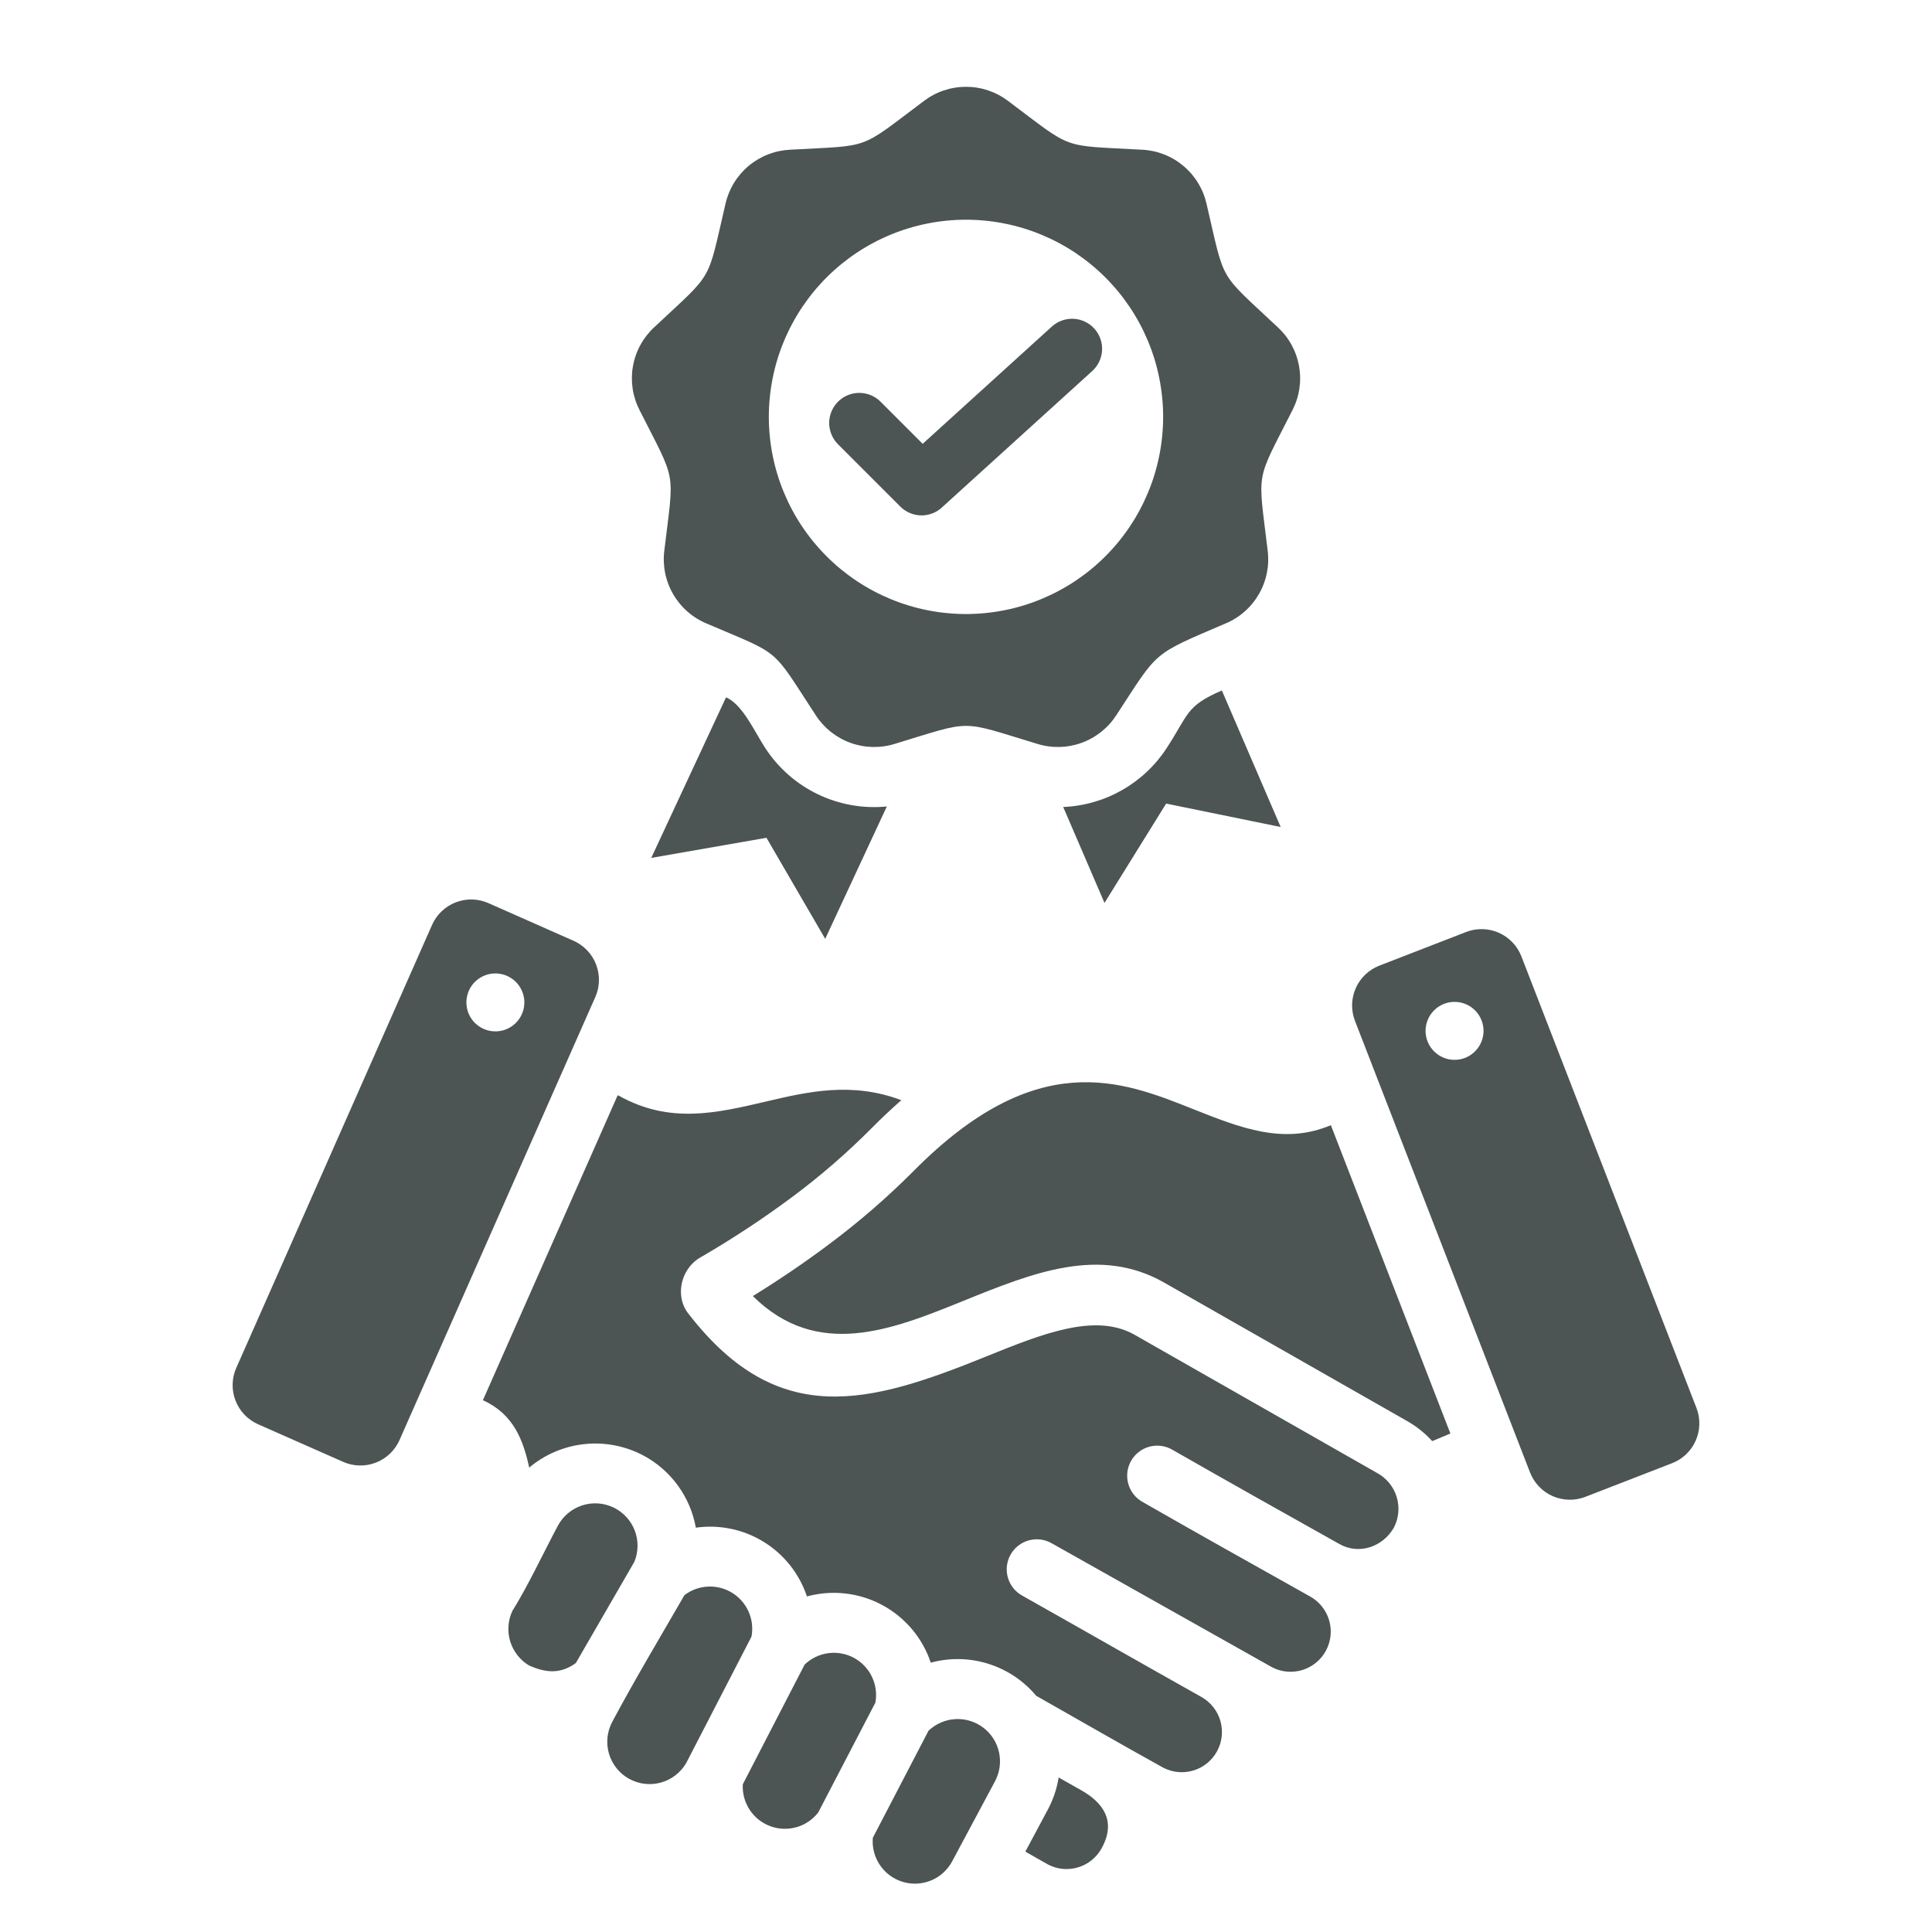 <svg xmlns="http://www.w3.org/2000/svg" xmlns:xlink="http://www.w3.org/1999/xlink" width="500" zoomAndPan="magnify" viewBox="0 0 375 375" height="500" preserveAspectRatio="xMidYMid meet" version="1.0"><path fill="#4c5454" d="M 124.887 282.512 C 126.211 283.219 127.434 284.062 128.566 285.051 C 129.695 286.035 130.699 287.133 131.582 288.348 C 132.461 289.562 133.195 290.859 133.785 292.238 C 134.371 293.617 134.797 295.043 135.059 296.52 C 136.195 296.359 137.34 296.297 138.488 296.336 C 139.641 296.375 140.777 296.512 141.902 296.746 C 143.027 296.98 144.125 297.312 145.191 297.738 C 146.258 298.168 147.281 298.684 148.258 299.289 C 149.238 299.895 150.156 300.578 151.012 301.344 C 151.871 302.109 152.656 302.941 153.371 303.844 C 154.086 304.746 154.715 305.703 155.262 306.715 C 155.809 307.727 156.262 308.777 156.625 309.867 C 157.23 309.703 157.84 309.566 158.457 309.461 C 159.074 309.352 159.695 309.273 160.32 309.227 C 160.945 309.18 161.57 309.16 162.199 309.172 C 162.824 309.184 163.449 309.223 164.07 309.293 C 164.695 309.363 165.312 309.465 165.926 309.594 C 166.539 309.723 167.145 309.879 167.742 310.066 C 168.34 310.25 168.926 310.465 169.504 310.707 C 170.082 310.949 170.648 311.219 171.199 311.516 C 171.754 311.809 172.289 312.129 172.812 312.477 C 173.336 312.824 173.84 313.191 174.324 313.586 C 174.812 313.98 175.281 314.398 175.727 314.836 C 176.176 315.273 176.602 315.734 177.004 316.211 C 177.41 316.691 177.789 317.188 178.148 317.703 C 178.504 318.215 178.836 318.746 179.141 319.293 C 179.449 319.84 179.73 320.398 179.984 320.973 C 180.238 321.543 180.465 322.129 180.66 322.723 C 181.574 322.473 182.5 322.293 183.438 322.176 C 184.375 322.059 185.32 322.012 186.266 322.031 C 187.211 322.047 188.148 322.133 189.082 322.285 C 190.016 322.441 190.934 322.656 191.836 322.941 C 192.738 323.227 193.613 323.57 194.469 323.98 C 195.32 324.387 196.141 324.855 196.926 325.383 C 197.711 325.906 198.457 326.484 199.16 327.117 C 199.863 327.75 200.52 328.43 201.125 329.152 C 209.344 333.805 217.559 338.555 225.816 343.125 C 226.266 343.355 226.734 343.539 227.219 343.68 C 227.703 343.82 228.199 343.91 228.699 343.953 C 229.203 344 229.707 343.996 230.207 343.941 C 230.711 343.887 231.203 343.785 231.684 343.637 C 232.168 343.488 232.629 343.293 233.074 343.055 C 233.52 342.812 233.938 342.535 234.328 342.215 C 234.719 341.895 235.074 341.539 235.395 341.148 C 235.715 340.762 235.996 340.344 236.238 339.898 C 236.477 339.457 236.672 338.992 236.824 338.512 C 236.973 338.027 237.078 337.535 237.133 337.035 C 237.188 336.531 237.191 336.031 237.152 335.527 C 237.109 335.023 237.016 334.531 236.879 334.043 C 236.738 333.559 236.555 333.09 236.328 332.641 C 236.098 332.191 235.828 331.77 235.516 331.371 C 235.203 330.973 234.855 330.609 234.473 330.281 C 234.09 329.949 233.68 329.66 233.242 329.41 C 221.625 322.895 210.035 316.254 198.422 309.715 C 198.086 309.531 197.77 309.312 197.477 309.066 C 197.18 308.816 196.914 308.543 196.676 308.242 C 196.434 307.941 196.227 307.621 196.051 307.277 C 195.875 306.938 195.734 306.578 195.629 306.211 C 195.523 305.84 195.453 305.465 195.422 305.078 C 195.391 304.695 195.398 304.312 195.441 303.93 C 195.488 303.551 195.57 303.176 195.688 302.809 C 195.809 302.441 195.961 302.094 196.148 301.758 C 196.336 301.422 196.555 301.105 196.805 300.816 C 197.055 300.523 197.332 300.258 197.637 300.02 C 197.938 299.781 198.262 299.578 198.605 299.402 C 198.949 299.23 199.305 299.09 199.676 298.988 C 200.047 298.887 200.422 298.82 200.809 298.793 C 201.191 298.766 201.574 298.773 201.957 298.82 C 202.336 298.867 202.711 298.953 203.074 299.074 C 203.441 299.195 203.789 299.352 204.125 299.543 L 246.871 323.594 C 247.32 323.832 247.789 324.023 248.277 324.168 C 248.766 324.312 249.262 324.41 249.77 324.457 C 250.277 324.504 250.785 324.504 251.289 324.449 C 251.797 324.398 252.293 324.301 252.781 324.152 C 253.266 324 253.734 323.809 254.184 323.566 C 254.633 323.324 255.055 323.043 255.445 322.723 C 255.84 322.398 256.199 322.039 256.523 321.648 C 256.844 321.254 257.129 320.832 257.367 320.383 C 257.609 319.938 257.805 319.469 257.953 318.98 C 258.105 318.496 258.203 318 258.258 317.492 C 258.309 316.984 258.312 316.48 258.266 315.973 C 258.219 315.465 258.121 314.969 257.977 314.48 C 257.832 313.992 257.645 313.523 257.406 313.07 C 257.168 312.621 256.891 312.195 256.574 311.801 C 256.254 311.402 255.898 311.043 255.508 310.715 C 255.117 310.387 254.699 310.102 254.254 309.855 C 243.406 303.781 232.559 297.703 221.77 291.527 C 221.434 291.34 221.117 291.117 220.824 290.867 C 220.531 290.617 220.266 290.34 220.027 290.039 C 219.789 289.734 219.582 289.41 219.41 289.066 C 219.234 288.723 219.098 288.363 218.992 287.992 C 218.891 287.621 218.824 287.242 218.797 286.859 C 218.77 286.477 218.777 286.09 218.828 285.707 C 218.875 285.324 218.961 284.953 219.082 284.586 C 219.203 284.219 219.359 283.871 219.551 283.535 C 219.742 283.199 219.965 282.887 220.219 282.598 C 220.473 282.309 220.75 282.043 221.059 281.809 C 221.363 281.574 221.688 281.371 222.035 281.199 C 222.379 281.031 222.738 280.895 223.113 280.797 C 223.484 280.695 223.863 280.633 224.246 280.609 C 224.633 280.586 225.016 280.598 225.398 280.652 C 225.781 280.703 226.152 280.793 226.52 280.918 C 226.883 281.043 227.23 281.203 227.562 281.398 C 238.324 287.559 249.141 293.625 259.961 299.684 C 263.766 301.855 268.395 300.254 270.531 296.543 C 270.77 296.09 270.961 295.621 271.109 295.129 C 271.254 294.641 271.352 294.141 271.402 293.629 C 271.453 293.121 271.453 292.609 271.402 292.102 C 271.355 291.594 271.258 291.094 271.109 290.602 C 270.965 290.113 270.77 289.641 270.535 289.188 C 270.297 288.734 270.016 288.309 269.695 287.91 C 269.375 287.512 269.02 287.145 268.629 286.816 C 268.238 286.484 267.816 286.195 267.371 285.949 L 220.234 259.086 C 212.586 254.727 202.199 258.93 191.379 263.309 C 168.699 272.492 151.094 277.461 133.746 255.141 C 130.879 251.723 132.105 246.312 135.875 244.109 C 142.105 240.504 148.109 236.547 153.883 232.25 C 159.273 228.23 164.34 223.84 169.082 219.074 C 171.078 217.059 173.031 215.223 174.949 213.547 C 165.324 209.906 156.703 211.926 148.742 213.793 C 139.004 216.074 130.039 218.172 120.227 212.738 L 119.895 212.582 L 93.73 271.781 C 99.656 274.449 101.551 279.484 102.719 284.859 C 103.477 284.223 104.273 283.648 105.117 283.129 C 105.957 282.613 106.832 282.164 107.742 281.777 C 108.648 281.391 109.582 281.074 110.539 280.824 C 111.492 280.578 112.461 280.402 113.445 280.297 C 114.426 280.191 115.41 280.164 116.395 280.203 C 117.383 280.246 118.359 280.363 119.328 280.551 C 120.301 280.738 121.25 280.996 122.18 281.324 C 123.109 281.652 124.012 282.047 124.883 282.512 Z M 226.477 145.164 C 225.383 146.855 224.102 148.391 222.637 149.773 C 221.172 151.156 219.566 152.348 217.816 153.344 C 216.066 154.344 214.223 155.121 212.289 155.676 C 210.352 156.234 208.379 156.555 206.367 156.637 L 214.383 175.254 L 226.348 155.973 L 248.578 160.523 L 237.164 134.023 C 230.121 137.043 230.723 138.676 226.477 145.164 Z M 162.703 86.273 C 162.426 86.004 162.18 85.711 161.961 85.391 C 161.742 85.07 161.559 84.734 161.41 84.379 C 161.258 84.023 161.145 83.656 161.066 83.277 C 160.988 82.898 160.945 82.52 160.945 82.133 C 160.941 81.746 160.977 81.363 161.051 80.984 C 161.125 80.605 161.234 80.238 161.383 79.879 C 161.531 79.523 161.711 79.184 161.926 78.863 C 162.137 78.539 162.383 78.242 162.656 77.969 C 162.93 77.695 163.227 77.453 163.547 77.238 C 163.867 77.023 164.207 76.844 164.566 76.699 C 164.922 76.551 165.289 76.441 165.668 76.367 C 166.047 76.293 166.43 76.258 166.816 76.258 C 167.203 76.262 167.586 76.301 167.965 76.379 C 168.344 76.457 168.711 76.57 169.066 76.723 C 169.422 76.875 169.758 77.059 170.078 77.273 C 170.395 77.492 170.691 77.738 170.961 78.016 L 179.09 86.145 L 204.242 63.316 C 204.527 63.066 204.832 62.848 205.16 62.656 C 205.488 62.469 205.832 62.312 206.188 62.188 C 206.547 62.062 206.91 61.977 207.285 61.926 C 207.66 61.871 208.039 61.855 208.414 61.879 C 208.793 61.898 209.164 61.957 209.531 62.051 C 209.898 62.145 210.254 62.273 210.594 62.434 C 210.938 62.598 211.258 62.793 211.562 63.016 C 211.867 63.242 212.145 63.496 212.402 63.777 C 212.656 64.055 212.879 64.359 213.078 64.68 C 213.273 65.004 213.434 65.344 213.566 65.699 C 213.695 66.055 213.789 66.422 213.848 66.793 C 213.906 67.168 213.93 67.543 213.914 67.922 C 213.898 68.301 213.848 68.672 213.762 69.043 C 213.676 69.41 213.551 69.766 213.395 70.109 C 213.238 70.457 213.051 70.781 212.832 71.09 C 212.609 71.398 212.363 71.68 212.086 71.941 L 183.043 98.297 C 182.773 98.57 182.477 98.816 182.16 99.031 C 181.84 99.25 181.504 99.434 181.148 99.582 C 180.793 99.73 180.426 99.844 180.051 99.922 C 179.672 100 179.289 100.039 178.906 100.039 C 178.52 100.039 178.137 100.004 177.762 99.93 C 177.383 99.855 177.016 99.746 176.656 99.598 C 176.301 99.453 175.965 99.273 175.645 99.059 C 175.32 98.844 175.027 98.602 174.754 98.328 L 162.695 86.273 Z M 195.691 19.613 C 208.535 29.227 205.621 28.168 221.637 29.059 C 222.371 29.09 223.102 29.184 223.82 29.336 C 224.539 29.488 225.242 29.699 225.926 29.969 C 226.609 30.234 227.27 30.555 227.902 30.93 C 228.535 31.305 229.133 31.73 229.695 32.203 C 230.262 32.676 230.781 33.191 231.262 33.746 C 231.738 34.305 232.172 34.898 232.555 35.527 C 232.934 36.156 233.266 36.809 233.539 37.492 C 233.816 38.172 234.031 38.875 234.195 39.59 C 237.852 55.211 236.305 52.523 248 63.504 C 248.539 64 249.039 64.539 249.492 65.117 C 249.945 65.699 250.348 66.309 250.699 66.957 C 251.051 67.602 251.352 68.27 251.594 68.965 C 251.836 69.656 252.023 70.367 252.152 71.09 C 252.277 71.816 252.348 72.543 252.355 73.281 C 252.363 74.016 252.312 74.746 252.203 75.473 C 252.09 76.199 251.922 76.914 251.695 77.613 C 251.469 78.312 251.184 78.988 250.848 79.641 C 243.609 93.957 244.148 90.906 246.051 106.832 C 246.145 107.562 246.18 108.293 246.156 109.027 C 246.129 109.766 246.043 110.492 245.898 111.211 C 245.754 111.934 245.555 112.637 245.293 113.324 C 245.035 114.016 244.723 114.676 244.355 115.312 C 243.984 115.949 243.57 116.551 243.102 117.121 C 242.637 117.691 242.129 118.219 241.574 118.703 C 241.023 119.188 240.438 119.625 239.812 120.016 C 239.188 120.406 238.539 120.742 237.859 121.023 C 223.414 127.211 224.938 126.191 216.707 138.773 C 216.309 139.391 215.867 139.973 215.375 140.52 C 214.883 141.066 214.348 141.57 213.773 142.031 C 213.199 142.488 212.594 142.898 211.953 143.258 C 211.312 143.621 210.645 143.926 209.953 144.176 C 209.266 144.43 208.559 144.621 207.836 144.758 C 207.113 144.895 206.383 144.969 205.648 144.988 C 204.914 145.004 204.18 144.961 203.453 144.859 C 202.727 144.758 202.012 144.598 201.309 144.375 C 185.953 139.734 189.051 139.734 173.699 144.375 C 172.996 144.598 172.281 144.758 171.551 144.859 C 170.824 144.961 170.094 145.004 169.359 144.988 C 168.621 144.969 167.895 144.895 167.172 144.758 C 166.449 144.621 165.742 144.43 165.051 144.176 C 164.359 143.926 163.695 143.621 163.055 143.258 C 162.414 142.898 161.805 142.488 161.23 142.031 C 160.656 141.57 160.125 141.066 159.633 140.52 C 159.141 139.973 158.695 139.391 158.301 138.773 C 149.52 125.348 151.895 127.34 137.148 121.023 C 136.469 120.742 135.816 120.406 135.195 120.016 C 134.57 119.625 133.98 119.188 133.43 118.703 C 132.879 118.219 132.367 117.691 131.902 117.121 C 131.438 116.555 131.02 115.953 130.652 115.316 C 130.281 114.68 129.969 114.016 129.711 113.328 C 129.449 112.641 129.246 111.934 129.102 111.215 C 128.957 110.492 128.875 109.766 128.848 109.031 C 128.82 108.297 128.855 107.562 128.949 106.836 C 130.855 90.906 131.395 93.957 124.156 79.641 C 123.82 78.988 123.535 78.312 123.309 77.613 C 123.082 76.914 122.91 76.203 122.801 75.473 C 122.691 74.746 122.641 74.016 122.648 73.281 C 122.656 72.547 122.723 71.816 122.852 71.094 C 122.98 70.367 123.164 69.66 123.41 68.965 C 123.652 68.273 123.949 67.602 124.305 66.957 C 124.656 66.312 125.059 65.699 125.512 65.121 C 125.965 64.543 126.461 64.004 127.004 63.504 C 138.699 52.527 137.148 55.211 140.809 39.594 C 140.969 38.875 141.188 38.176 141.461 37.492 C 141.738 36.812 142.066 36.156 142.449 35.527 C 142.832 34.898 143.262 34.309 143.742 33.75 C 144.223 33.191 144.742 32.676 145.305 32.203 C 145.871 31.73 146.469 31.309 147.102 30.934 C 147.734 30.559 148.391 30.234 149.078 29.969 C 149.762 29.703 150.465 29.492 151.184 29.34 C 151.902 29.188 152.629 29.094 153.363 29.059 C 169.379 28.168 166.469 29.23 179.309 19.617 C 179.895 19.172 180.512 18.773 181.16 18.43 C 181.809 18.082 182.48 17.793 183.18 17.559 C 183.875 17.324 184.586 17.145 185.312 17.027 C 186.039 16.906 186.77 16.848 187.504 16.848 C 188.238 16.848 188.969 16.906 189.695 17.027 C 190.422 17.145 191.133 17.324 191.828 17.559 C 192.523 17.793 193.195 18.082 193.848 18.43 C 194.496 18.773 195.113 19.172 195.695 19.617 Z M 187.496 42.645 C 186.242 42.645 184.992 42.707 183.746 42.832 C 182.496 42.953 181.258 43.137 180.031 43.383 C 178.801 43.625 177.586 43.93 176.387 44.293 C 175.188 44.656 174.008 45.078 172.852 45.559 C 171.695 46.039 170.562 46.574 169.457 47.164 C 168.352 47.754 167.277 48.398 166.234 49.094 C 165.191 49.793 164.188 50.539 163.219 51.332 C 162.25 52.129 161.324 52.969 160.438 53.855 C 159.551 54.742 158.711 55.668 157.914 56.637 C 157.121 57.605 156.375 58.613 155.676 59.652 C 154.98 60.695 154.336 61.77 153.746 62.875 C 153.156 63.98 152.621 65.113 152.141 66.27 C 151.66 67.426 151.238 68.605 150.875 69.805 C 150.512 71.004 150.207 72.219 149.965 73.449 C 149.719 74.676 149.535 75.914 149.414 77.164 C 149.289 78.41 149.227 79.66 149.227 80.914 C 149.227 82.168 149.289 83.418 149.414 84.664 C 149.535 85.914 149.719 87.152 149.965 88.379 C 150.207 89.609 150.512 90.824 150.875 92.023 C 151.238 93.223 151.66 94.402 152.141 95.559 C 152.621 96.715 153.156 97.848 153.746 98.953 C 154.336 100.059 154.98 101.133 155.676 102.176 C 156.375 103.219 157.121 104.223 157.914 105.191 C 158.711 106.16 159.551 107.086 160.438 107.973 C 161.324 108.859 162.25 109.699 163.219 110.496 C 164.188 111.289 165.191 112.035 166.234 112.734 C 167.277 113.43 168.352 114.074 169.457 114.664 C 170.562 115.254 171.695 115.789 172.852 116.27 C 174.008 116.75 175.188 117.172 176.387 117.535 C 177.586 117.898 178.801 118.203 180.031 118.445 C 181.258 118.691 182.496 118.875 183.746 118.996 C 184.992 119.121 186.242 119.184 187.496 119.184 C 188.75 119.184 190 119.121 191.246 118.996 C 192.496 118.875 193.734 118.691 194.961 118.445 C 196.191 118.203 197.406 117.898 198.605 117.535 C 199.805 117.172 200.984 116.75 202.141 116.27 C 203.297 115.789 204.43 115.254 205.535 114.664 C 206.641 114.074 207.715 113.43 208.758 112.734 C 209.797 112.035 210.805 111.289 211.773 110.496 C 212.742 109.699 213.668 108.859 214.555 107.973 C 215.441 107.086 216.281 106.16 217.078 105.191 C 217.871 104.223 218.617 103.219 219.316 102.176 C 220.012 101.133 220.656 100.059 221.246 98.953 C 221.836 97.848 222.371 96.715 222.852 95.559 C 223.332 94.402 223.754 93.223 224.117 92.023 C 224.48 90.824 224.785 89.609 225.027 88.379 C 225.273 87.152 225.457 85.914 225.578 84.664 C 225.703 83.418 225.766 82.168 225.766 80.914 C 225.766 79.66 225.703 78.41 225.578 77.164 C 225.457 75.914 225.273 74.676 225.027 73.449 C 224.785 72.219 224.48 71.004 224.117 69.805 C 223.754 68.605 223.332 67.426 222.852 66.27 C 222.371 65.113 221.836 63.98 221.246 62.875 C 220.656 61.77 220.012 60.695 219.316 59.652 C 218.617 58.613 217.871 57.605 217.078 56.637 C 216.281 55.668 215.441 54.742 214.555 53.855 C 213.668 52.969 212.742 52.129 211.773 51.332 C 210.805 50.539 209.797 49.793 208.758 49.094 C 207.715 48.398 206.641 47.754 205.535 47.164 C 204.43 46.574 203.297 46.039 202.141 45.559 C 200.984 45.078 199.805 44.656 198.605 44.293 C 197.406 43.93 196.191 43.625 194.961 43.383 C 193.734 43.137 192.496 42.953 191.246 42.832 C 190 42.707 188.75 42.645 187.496 42.645 Z M 126.418 166.516 L 148.77 162.613 L 160.172 182.23 L 172.133 156.535 C 170.988 156.648 169.84 156.684 168.691 156.637 C 167.543 156.594 166.402 156.469 165.27 156.27 C 164.137 156.07 163.02 155.793 161.926 155.438 C 160.832 155.086 159.766 154.66 158.73 154.16 C 157.691 153.66 156.695 153.094 155.738 152.457 C 154.777 151.824 153.867 151.125 153.004 150.363 C 152.141 149.605 151.332 148.789 150.582 147.918 C 149.828 147.047 149.141 146.129 148.516 145.164 C 146.445 142.004 144.145 136.73 140.922 135.352 L 126.41 166.516 Z M 111.781 322.785 C 108.738 325.012 105.852 324.684 102.652 323.246 C 102.219 322.984 101.816 322.688 101.438 322.352 C 101.062 322.016 100.719 321.645 100.406 321.246 C 100.098 320.848 99.828 320.422 99.594 319.977 C 99.363 319.527 99.176 319.059 99.027 318.574 C 98.883 318.094 98.781 317.602 98.723 317.098 C 98.668 316.594 98.656 316.094 98.695 315.59 C 98.73 315.086 98.812 314.586 98.938 314.098 C 99.066 313.609 99.238 313.137 99.453 312.68 C 102.473 307.855 105.527 301.297 108.285 296.137 C 108.531 295.676 108.82 295.242 109.148 294.836 C 109.477 294.434 109.84 294.062 110.242 293.727 C 110.641 293.387 111.07 293.094 111.523 292.84 C 111.98 292.586 112.457 292.375 112.953 292.211 C 113.449 292.047 113.957 291.934 114.473 291.863 C 114.992 291.797 115.512 291.781 116.035 291.812 C 116.555 291.844 117.066 291.926 117.574 292.055 C 118.082 292.184 118.57 292.363 119.043 292.586 C 119.512 292.809 119.961 293.074 120.383 293.383 C 120.805 293.691 121.191 294.035 121.547 294.418 C 121.902 294.801 122.219 295.215 122.496 295.656 C 122.773 296.102 123.008 296.566 123.195 297.055 C 123.383 297.539 123.523 298.039 123.617 298.555 C 123.707 299.07 123.75 299.586 123.746 300.109 C 123.738 300.633 123.684 301.148 123.578 301.66 C 123.477 302.172 123.324 302.668 123.125 303.152 L 111.777 322.785 Z M 145.863 317.668 L 133.191 342.207 C 132.922 342.668 132.613 343.098 132.262 343.496 C 131.906 343.898 131.52 344.262 131.098 344.586 C 130.676 344.91 130.227 345.191 129.75 345.43 C 129.27 345.668 128.777 345.855 128.262 346 C 127.746 346.141 127.223 346.23 126.691 346.27 C 126.16 346.309 125.629 346.297 125.102 346.23 C 124.57 346.168 124.055 346.055 123.547 345.891 C 123.039 345.723 122.555 345.512 122.086 345.254 C 121.621 344.992 121.184 344.691 120.777 344.348 C 120.371 344 120 343.621 119.668 343.203 C 119.336 342.789 119.047 342.344 118.801 341.871 C 118.555 341.398 118.355 340.906 118.203 340.395 C 118.055 339.883 117.953 339.363 117.902 338.832 C 117.855 338.301 117.859 337.77 117.91 337.238 C 117.965 336.707 118.07 336.188 118.227 335.68 C 118.383 335.168 118.586 334.68 118.836 334.207 C 123.293 325.875 128.121 317.801 132.852 309.613 C 133.512 309.113 134.23 308.723 135.008 308.438 C 135.789 308.156 136.59 307.996 137.418 307.957 C 138.246 307.914 139.062 308 139.863 308.207 C 140.664 308.414 141.418 308.738 142.121 309.172 C 142.828 309.609 143.449 310.141 143.996 310.766 C 144.539 311.391 144.977 312.082 145.312 312.84 C 145.645 313.598 145.859 314.391 145.953 315.211 C 146.047 316.035 146.02 316.852 145.863 317.668 Z M 158.809 351.812 C 158.27 352.5 157.641 353.09 156.918 353.574 C 156.195 354.062 155.414 354.422 154.574 354.66 C 153.734 354.898 152.879 354.996 152.008 354.961 C 151.137 354.926 150.293 354.754 149.477 354.449 C 148.66 354.141 147.91 353.715 147.23 353.172 C 146.551 352.625 145.973 351.988 145.496 351.258 C 145.02 350.527 144.668 349.742 144.441 348.898 C 144.215 348.059 144.129 347.199 144.176 346.332 L 156.18 323.094 C 156.805 322.492 157.508 322.004 158.285 321.625 C 159.066 321.246 159.887 321 160.746 320.883 C 161.602 320.762 162.461 320.781 163.312 320.938 C 164.164 321.09 164.973 321.371 165.738 321.781 C 166.5 322.195 167.18 322.711 167.781 323.34 C 168.379 323.965 168.863 324.672 169.238 325.453 C 169.613 326.234 169.859 327.055 169.973 327.914 C 170.09 328.773 170.066 329.629 169.91 330.48 Z M 184.82 361.273 C 184.602 361.688 184.348 362.082 184.059 362.449 C 183.773 362.82 183.453 363.164 183.109 363.48 C 182.762 363.797 182.391 364.078 181.996 364.332 C 181.602 364.582 181.188 364.801 180.754 364.98 C 180.32 365.16 179.875 365.305 179.418 365.41 C 178.961 365.516 178.5 365.578 178.031 365.605 C 177.562 365.629 177.098 365.617 176.633 365.562 C 176.164 365.508 175.707 365.414 175.258 365.281 C 174.809 365.148 174.375 364.977 173.953 364.77 C 173.531 364.562 173.133 364.32 172.754 364.043 C 172.375 363.766 172.023 363.461 171.695 363.125 C 171.371 362.789 171.074 362.426 170.812 362.039 C 170.547 361.652 170.316 361.246 170.125 360.816 C 169.93 360.391 169.773 359.949 169.652 359.496 C 169.535 359.043 169.453 358.582 169.414 358.117 C 169.375 357.648 169.375 357.184 169.414 356.715 L 180.227 335.93 C 180.578 335.598 180.957 335.297 181.359 335.027 C 181.766 334.762 182.188 334.531 182.633 334.34 C 183.078 334.148 183.535 333.996 184.008 333.883 C 184.477 333.773 184.957 333.703 185.438 333.676 C 185.922 333.648 186.406 333.664 186.887 333.723 C 187.367 333.781 187.84 333.883 188.301 334.027 C 188.766 334.168 189.211 334.352 189.645 334.57 C 190.074 334.793 190.48 335.051 190.867 335.344 C 191.254 335.637 191.609 335.961 191.938 336.32 C 192.266 336.676 192.559 337.059 192.816 337.469 C 193.078 337.875 193.301 338.305 193.484 338.754 C 193.668 339.203 193.812 339.66 193.914 340.137 C 194.016 340.609 194.074 341.086 194.094 341.57 C 194.113 342.055 194.086 342.539 194.02 343.016 C 193.953 343.496 193.844 343.969 193.691 344.426 C 193.539 344.887 193.352 345.332 193.121 345.758 Z M 209.871 347.488 C 213.965 349.805 216.785 353.359 213.836 358.73 C 213.594 359.172 213.312 359.586 212.992 359.973 C 212.672 360.359 212.316 360.715 211.93 361.031 C 211.539 361.352 211.125 361.629 210.68 361.863 C 210.238 362.102 209.773 362.297 209.293 362.441 C 208.812 362.59 208.324 362.691 207.824 362.742 C 207.324 362.793 206.824 362.797 206.32 362.754 C 205.82 362.707 205.328 362.617 204.848 362.477 C 204.363 362.336 203.898 362.148 203.453 361.918 C 202.07 361.156 200.453 360.207 199.023 359.395 L 203.387 351.234 C 204.434 349.277 205.133 347.199 205.484 345.008 Z M 146.129 251.566 C 151.234 248.418 156.148 245.082 160.863 241.551 C 166.703 237.199 172.199 232.441 177.34 227.285 C 201.195 203.18 217.715 209.754 231.371 215.188 C 240.789 218.938 249.156 222.27 258.32 218.395 L 281.52 278.246 L 277.988 279.723 L 277.77 279.48 C 276.402 278.027 274.852 276.805 273.113 275.82 L 225.977 248.957 C 213.422 241.801 200.477 247.039 186.996 252.496 C 173.18 258.09 158.66 263.969 146.129 251.57 Z M 83.871 179.504 C 84.094 179.008 84.359 178.539 84.672 178.098 C 84.984 177.652 85.336 177.246 85.73 176.871 C 86.125 176.496 86.551 176.164 87.008 175.875 C 87.465 175.586 87.949 175.344 88.453 175.145 C 88.961 174.949 89.48 174.805 90.012 174.711 C 90.547 174.617 91.086 174.578 91.629 174.59 C 92.172 174.602 92.707 174.664 93.238 174.781 C 93.766 174.898 94.277 175.066 94.777 175.285 L 111.336 182.609 C 111.832 182.828 112.301 183.094 112.742 183.41 C 113.188 183.723 113.594 184.074 113.969 184.469 C 114.344 184.859 114.676 185.285 114.965 185.742 C 115.258 186.203 115.5 186.684 115.695 187.191 C 115.891 187.695 116.035 188.215 116.129 188.75 C 116.223 189.285 116.266 189.824 116.25 190.367 C 116.238 190.906 116.176 191.445 116.059 191.973 C 115.941 192.504 115.773 193.016 115.555 193.512 L 77.535 279.535 C 77.316 280.031 77.047 280.5 76.734 280.941 C 76.422 281.387 76.07 281.793 75.676 282.168 C 75.281 282.543 74.859 282.875 74.398 283.164 C 73.941 283.453 73.461 283.699 72.953 283.895 C 72.445 284.09 71.926 284.234 71.395 284.328 C 70.859 284.422 70.32 284.461 69.777 284.449 C 69.234 284.438 68.699 284.375 68.168 284.258 C 67.641 284.141 67.125 283.973 66.629 283.754 L 50.07 276.438 C 49.574 276.215 49.105 275.949 48.664 275.637 C 48.219 275.324 47.812 274.969 47.438 274.578 C 47.062 274.184 46.73 273.758 46.441 273.301 C 46.152 272.84 45.906 272.359 45.711 271.852 C 45.516 271.348 45.371 270.828 45.277 270.293 C 45.184 269.758 45.145 269.219 45.156 268.68 C 45.168 268.137 45.23 267.602 45.348 267.07 C 45.465 266.539 45.633 266.027 45.852 265.531 L 83.871 179.508 Z M 295.293 185.613 L 329.289 273.305 C 329.48 273.809 329.625 274.332 329.719 274.863 C 329.809 275.398 329.852 275.938 329.836 276.48 C 329.824 277.023 329.758 277.559 329.641 278.086 C 329.52 278.617 329.352 279.129 329.133 279.625 C 328.914 280.121 328.648 280.594 328.34 281.035 C 328.027 281.48 327.676 281.891 327.285 282.266 C 326.891 282.641 326.469 282.977 326.012 283.266 C 325.555 283.559 325.07 283.805 324.566 284 L 307.688 290.547 C 307.18 290.742 306.66 290.883 306.125 290.977 C 305.59 291.07 305.051 291.109 304.508 291.094 C 303.969 291.082 303.43 291.016 302.902 290.898 C 302.371 290.781 301.859 290.609 301.363 290.391 C 300.867 290.172 300.398 289.906 299.953 289.598 C 299.508 289.285 299.098 288.934 298.723 288.543 C 298.348 288.152 298.016 287.727 297.723 287.27 C 297.43 286.812 297.184 286.332 296.988 285.824 L 262.992 198.133 C 262.797 197.629 262.652 197.105 262.562 196.574 C 262.469 196.039 262.43 195.5 262.441 194.957 C 262.457 194.414 262.523 193.879 262.641 193.352 C 262.758 192.82 262.926 192.309 263.145 191.812 C 263.363 191.316 263.629 190.844 263.941 190.402 C 264.254 189.957 264.605 189.547 264.996 189.172 C 265.387 188.797 265.812 188.461 266.27 188.172 C 266.727 187.879 267.207 187.633 267.711 187.438 L 284.594 180.891 C 285.102 180.699 285.621 180.555 286.156 180.461 C 286.691 180.367 287.227 180.328 287.77 180.344 C 288.312 180.355 288.848 180.422 289.379 180.539 C 289.906 180.656 290.422 180.828 290.918 181.047 C 291.414 181.266 291.883 181.531 292.328 181.84 C 292.773 182.152 293.18 182.504 293.555 182.895 C 293.934 183.289 294.266 183.711 294.559 184.168 C 294.848 184.625 295.094 185.109 295.293 185.613 Z M 282.328 194.465 C 281.957 194.465 281.59 194.5 281.23 194.57 C 280.867 194.645 280.516 194.75 280.172 194.891 C 279.832 195.031 279.508 195.207 279.199 195.41 C 278.895 195.617 278.609 195.852 278.348 196.109 C 278.086 196.371 277.855 196.656 277.648 196.965 C 277.445 197.27 277.27 197.594 277.129 197.938 C 276.988 198.277 276.879 198.629 276.809 198.992 C 276.738 199.355 276.699 199.719 276.699 200.09 C 276.699 200.457 276.738 200.824 276.809 201.188 C 276.879 201.551 276.988 201.902 277.129 202.242 C 277.27 202.582 277.445 202.906 277.648 203.215 C 277.855 203.523 278.086 203.805 278.348 204.066 C 278.609 204.328 278.895 204.562 279.199 204.766 C 279.508 204.973 279.832 205.145 280.172 205.289 C 280.516 205.43 280.867 205.535 281.23 205.609 C 281.59 205.68 281.957 205.715 282.328 205.715 C 282.695 205.715 283.062 205.68 283.426 205.609 C 283.785 205.535 284.137 205.43 284.48 205.289 C 284.82 205.145 285.145 204.973 285.453 204.766 C 285.758 204.562 286.043 204.328 286.305 204.066 C 286.566 203.805 286.801 203.523 287.004 203.215 C 287.211 202.906 287.383 202.582 287.523 202.242 C 287.664 201.902 287.773 201.551 287.844 201.188 C 287.918 200.824 287.953 200.457 287.953 200.09 C 287.953 199.719 287.918 199.355 287.844 198.992 C 287.773 198.629 287.664 198.277 287.523 197.938 C 287.383 197.594 287.211 197.27 287.004 196.965 C 286.801 196.656 286.566 196.371 286.305 196.109 C 286.043 195.852 285.758 195.617 285.453 195.41 C 285.145 195.207 284.82 195.031 284.48 194.891 C 284.137 194.75 283.785 194.645 283.426 194.57 C 283.062 194.5 282.695 194.465 282.328 194.465 Z M 96.41 188.945 C 96.043 188.93 95.676 188.949 95.312 189.004 C 94.945 189.059 94.59 189.148 94.242 189.273 C 93.895 189.398 93.562 189.559 93.246 189.75 C 92.93 189.941 92.637 190.16 92.363 190.41 C 92.09 190.656 91.844 190.93 91.625 191.227 C 91.406 191.523 91.215 191.84 91.059 192.176 C 90.902 192.508 90.781 192.855 90.691 193.215 C 90.602 193.574 90.551 193.938 90.531 194.305 C 90.516 194.676 90.535 195.043 90.59 195.406 C 90.645 195.773 90.734 196.129 90.859 196.477 C 90.984 196.824 91.145 197.156 91.336 197.473 C 91.523 197.789 91.746 198.082 91.992 198.355 C 92.242 198.629 92.516 198.875 92.812 199.094 C 93.109 199.312 93.426 199.5 93.762 199.656 C 94.094 199.816 94.441 199.938 94.801 200.027 C 95.156 200.117 95.523 200.168 95.891 200.184 C 96.262 200.203 96.625 200.184 96.992 200.129 C 97.355 200.074 97.715 199.984 98.062 199.859 C 98.41 199.73 98.742 199.574 99.055 199.383 C 99.371 199.191 99.668 198.973 99.941 198.723 C 100.215 198.477 100.461 198.203 100.68 197.906 C 100.898 197.609 101.086 197.293 101.242 196.957 C 101.398 196.625 101.523 196.277 101.613 195.918 C 101.699 195.559 101.754 195.195 101.77 194.828 C 101.789 194.457 101.77 194.09 101.715 193.727 C 101.656 193.359 101.566 193.004 101.441 192.656 C 101.316 192.309 101.156 191.98 100.969 191.664 C 100.777 191.348 100.559 191.051 100.309 190.777 C 100.059 190.508 99.785 190.262 99.488 190.043 C 99.191 189.82 98.875 189.633 98.543 189.477 C 98.207 189.32 97.859 189.195 97.504 189.109 C 97.145 189.02 96.781 188.969 96.41 188.949 Z M 96.41 188.945 " fill-opacity="1" fill-rule="evenodd"/></svg>